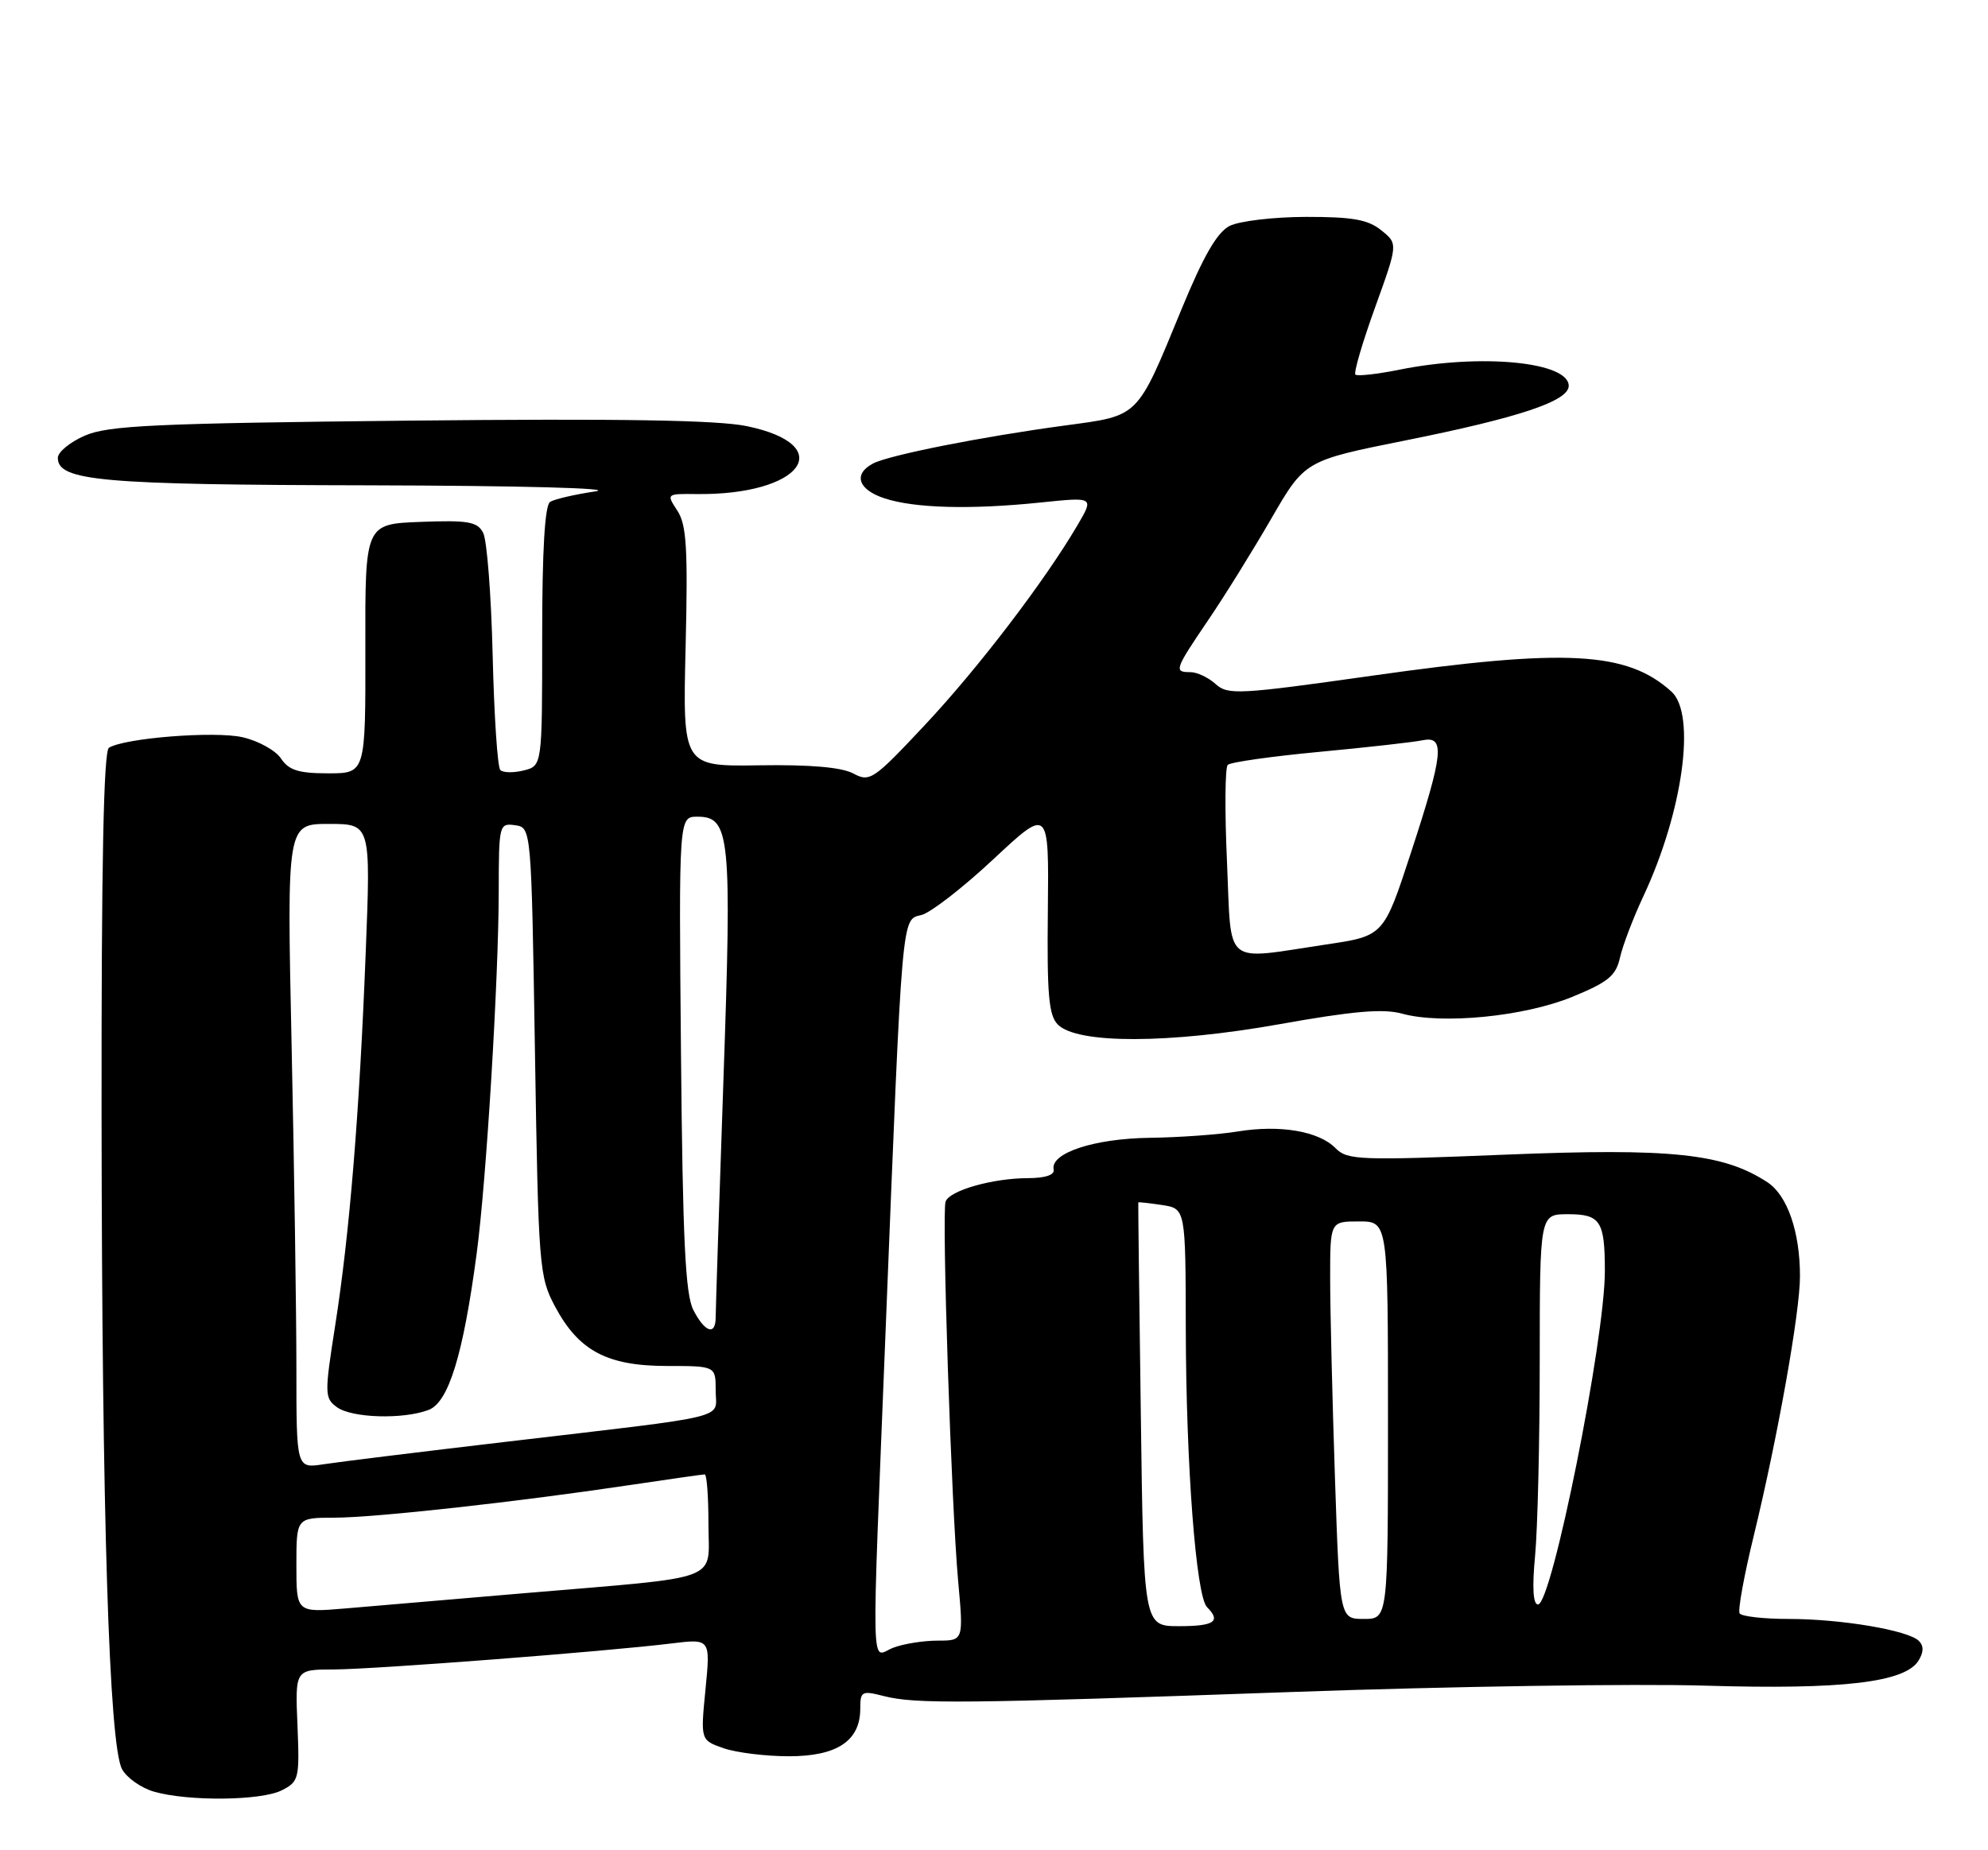 <?xml version="1.0" encoding="UTF-8" standalone="no"?>
<!DOCTYPE svg PUBLIC "-//W3C//DTD SVG 1.1//EN" "http://www.w3.org/Graphics/SVG/1.1/DTD/svg11.dtd" >
<svg xmlns="http://www.w3.org/2000/svg" xmlns:xlink="http://www.w3.org/1999/xlink" version="1.1" viewBox="0 0 275 256">
 <g >
 <path fill="currentColor"
d=" M 38.98 247.71 C 41.35 246.51 41.45 246.10 41.15 238.73 C 40.82 231.00 40.82 231.00 46.16 230.99 C 51.78 230.97 83.70 228.52 92.89 227.39 C 98.28 226.73 98.28 226.73 97.59 233.75 C 96.90 240.77 96.90 240.77 100.10 241.89 C 101.86 242.50 105.93 243.00 109.15 243.00 C 115.80 243.00 119.00 240.86 119.00 236.42 C 119.00 234.01 119.21 233.89 122.25 234.67 C 126.65 235.79 133.10 235.73 178.90 234.10 C 200.57 233.33 226.22 232.94 235.90 233.23 C 254.82 233.80 263.50 232.79 265.38 229.78 C 266.11 228.61 266.13 227.73 265.44 227.04 C 263.97 225.57 254.69 224.00 247.42 224.00 C 243.96 224.00 240.90 223.65 240.64 223.23 C 240.38 222.81 241.26 217.97 242.60 212.48 C 245.90 198.91 249.00 181.52 248.99 176.58 C 248.99 170.41 247.24 165.39 244.49 163.58 C 238.39 159.59 231.21 158.83 208.24 159.76 C 188.05 160.58 186.38 160.52 184.75 158.87 C 182.44 156.51 177.08 155.60 171.24 156.55 C 168.63 156.98 163.12 157.38 159.00 157.43 C 151.32 157.54 145.27 159.54 145.75 161.82 C 145.91 162.56 144.61 163.00 142.25 163.01 C 137.31 163.01 131.30 164.73 130.80 166.27 C 130.26 167.92 131.60 208.40 132.54 218.75 C 133.29 227.00 133.29 227.00 129.71 227.00 C 127.74 227.00 124.98 227.44 123.57 227.98 C 120.41 229.17 120.52 233.92 122.53 183.50 C 124.84 125.63 124.70 127.29 127.47 126.60 C 128.74 126.28 133.23 122.80 137.44 118.86 C 145.10 111.71 145.10 111.71 144.95 125.97 C 144.82 137.66 145.07 140.50 146.34 141.77 C 149.03 144.46 161.71 144.43 177.00 141.71 C 187.16 139.89 191.35 139.53 193.94 140.25 C 199.46 141.77 210.81 140.66 217.46 137.94 C 222.46 135.89 223.53 135.02 224.09 132.50 C 224.46 130.85 225.91 127.03 227.33 124.00 C 232.81 112.29 234.66 98.81 231.21 95.69 C 225.06 90.13 216.65 89.68 189.74 93.50 C 171.35 96.10 169.86 96.18 168.16 94.65 C 167.16 93.74 165.59 93.00 164.67 93.00 C 162.36 93.00 162.47 92.68 167.11 85.83 C 169.38 82.50 173.31 76.16 175.86 71.75 C 180.50 63.73 180.50 63.73 194.41 60.94 C 210.16 57.78 217.00 55.49 217.00 53.39 C 217.00 50.06 204.85 48.89 193.64 51.14 C 190.51 51.77 187.75 52.08 187.49 51.83 C 187.24 51.57 188.46 47.40 190.21 42.55 C 193.39 33.73 193.39 33.73 191.08 31.87 C 189.25 30.38 187.11 30.00 180.64 30.01 C 176.16 30.02 171.41 30.59 170.09 31.26 C 168.36 32.15 166.47 35.43 163.46 42.74 C 157.20 57.96 157.68 57.47 147.33 58.87 C 135.83 60.42 122.96 62.97 120.75 64.14 C 117.99 65.61 118.70 67.75 122.35 68.95 C 126.51 70.32 134.23 70.53 143.92 69.53 C 151.34 68.76 151.34 68.76 149.07 72.63 C 144.54 80.36 135.33 92.43 127.97 100.28 C 120.81 107.92 120.33 108.25 118.03 107.02 C 116.43 106.16 112.06 105.78 105.03 105.89 C 94.44 106.05 94.44 106.05 94.84 89.53 C 95.17 75.86 94.97 72.60 93.70 70.66 C 92.17 68.32 92.18 68.31 96.33 68.36 C 110.91 68.54 116.06 61.61 103.30 58.96 C 99.24 58.12 85.81 57.90 56.55 58.20 C 21.43 58.57 14.96 58.87 11.75 60.27 C 9.69 61.16 8.00 62.55 8.00 63.35 C 8.00 66.55 14.02 67.08 51.00 67.15 C 71.96 67.20 85.31 67.55 82.35 67.99 C 79.52 68.41 76.71 69.06 76.10 69.44 C 75.37 69.89 75.00 76.07 75.00 88.04 C 75.00 105.96 75.00 105.96 72.45 106.60 C 71.05 106.95 69.59 106.93 69.21 106.54 C 68.82 106.16 68.35 99.02 68.15 90.67 C 67.95 82.33 67.36 74.69 66.83 73.71 C 66.03 72.18 64.75 71.96 58.19 72.21 C 50.50 72.50 50.50 72.50 50.54 89.75 C 50.57 107.00 50.57 107.00 45.41 107.00 C 41.31 107.00 39.96 106.58 38.87 104.95 C 38.12 103.82 35.71 102.49 33.53 102.00 C 29.65 101.13 17.25 102.11 15.07 103.46 C 14.33 103.91 14.02 119.68 14.05 154.31 C 14.10 209.89 15.09 241.43 16.88 244.78 C 17.52 245.97 19.50 247.37 21.27 247.89 C 26.02 249.26 36.13 249.16 38.98 247.71 Z  M 157.81 195.75 C 157.59 179.66 157.43 166.44 157.46 166.37 C 157.48 166.30 158.96 166.46 160.75 166.73 C 164.00 167.23 164.00 167.23 164.03 183.86 C 164.07 202.77 165.45 220.85 166.97 222.37 C 168.94 224.34 167.97 225.00 163.10 225.00 C 158.20 225.00 158.20 225.00 157.81 195.75 Z  M 184.66 204.34 C 184.30 193.53 184.00 181.15 184.00 176.84 C 184.00 169.00 184.00 169.00 188.00 169.00 C 192.00 169.00 192.00 169.00 192.00 196.50 C 192.00 224.00 192.00 224.00 188.66 224.00 C 185.32 224.00 185.32 224.00 184.66 204.34 Z  M 41.00 216.56 C 41.00 210.00 41.00 210.00 46.25 209.99 C 51.93 209.98 71.63 207.80 87.24 205.46 C 92.60 204.66 97.21 204.00 97.49 204.00 C 97.77 204.00 98.00 207.09 98.00 210.87 C 98.00 218.98 100.43 218.07 72.50 220.44 C 62.60 221.28 51.46 222.23 47.75 222.55 C 41.00 223.12 41.00 223.12 41.00 216.56 Z  M 212.35 215.25 C 212.70 211.54 212.99 199.39 212.99 188.25 C 213.00 168.00 213.00 168.00 216.89 168.00 C 221.39 168.00 222.00 168.94 222.00 175.88 C 222.00 185.42 214.66 222.00 212.75 222.00 C 212.07 222.00 211.93 219.65 212.35 215.25 Z  M 41.00 189.34 C 41.00 181.73 40.70 161.66 40.34 144.75 C 39.68 114.00 39.68 114.00 45.48 114.00 C 51.29 114.00 51.29 114.00 50.59 131.75 C 49.72 154.08 48.36 170.70 46.36 183.44 C 44.88 192.86 44.90 193.45 46.59 194.69 C 48.66 196.21 55.76 196.42 59.29 195.08 C 62.05 194.03 64.07 187.47 65.93 173.50 C 67.28 163.42 68.98 135.43 68.99 123.18 C 69.00 114.09 69.06 113.87 71.25 114.18 C 73.50 114.50 73.50 114.50 74.00 145.50 C 74.48 175.40 74.58 176.65 76.79 180.79 C 80.06 186.91 83.98 188.99 92.25 189.00 C 99.00 189.00 99.00 189.00 99.00 192.41 C 99.00 196.42 101.77 195.75 70.00 199.49 C 58.17 200.88 46.81 202.28 44.75 202.60 C 41.00 203.18 41.00 203.18 41.00 189.34 Z  M 95.91 181.25 C 94.80 179.09 94.44 171.51 94.20 145.75 C 93.90 113.00 93.90 113.00 96.47 113.00 C 101.00 113.00 101.25 115.57 100.07 149.50 C 99.48 166.55 99.00 181.29 99.00 182.25 C 99.00 184.85 97.51 184.37 95.91 181.25 Z  M 169.73 119.25 C 169.41 112.24 169.46 106.20 169.83 105.83 C 170.20 105.46 175.90 104.65 182.50 104.03 C 189.10 103.41 195.51 102.69 196.75 102.43 C 199.93 101.77 199.69 104.20 195.17 118.00 C 191.41 129.50 191.41 129.50 183.45 130.68 C 169.03 132.83 170.38 133.96 169.73 119.25 Z "/>
</g>
</svg>